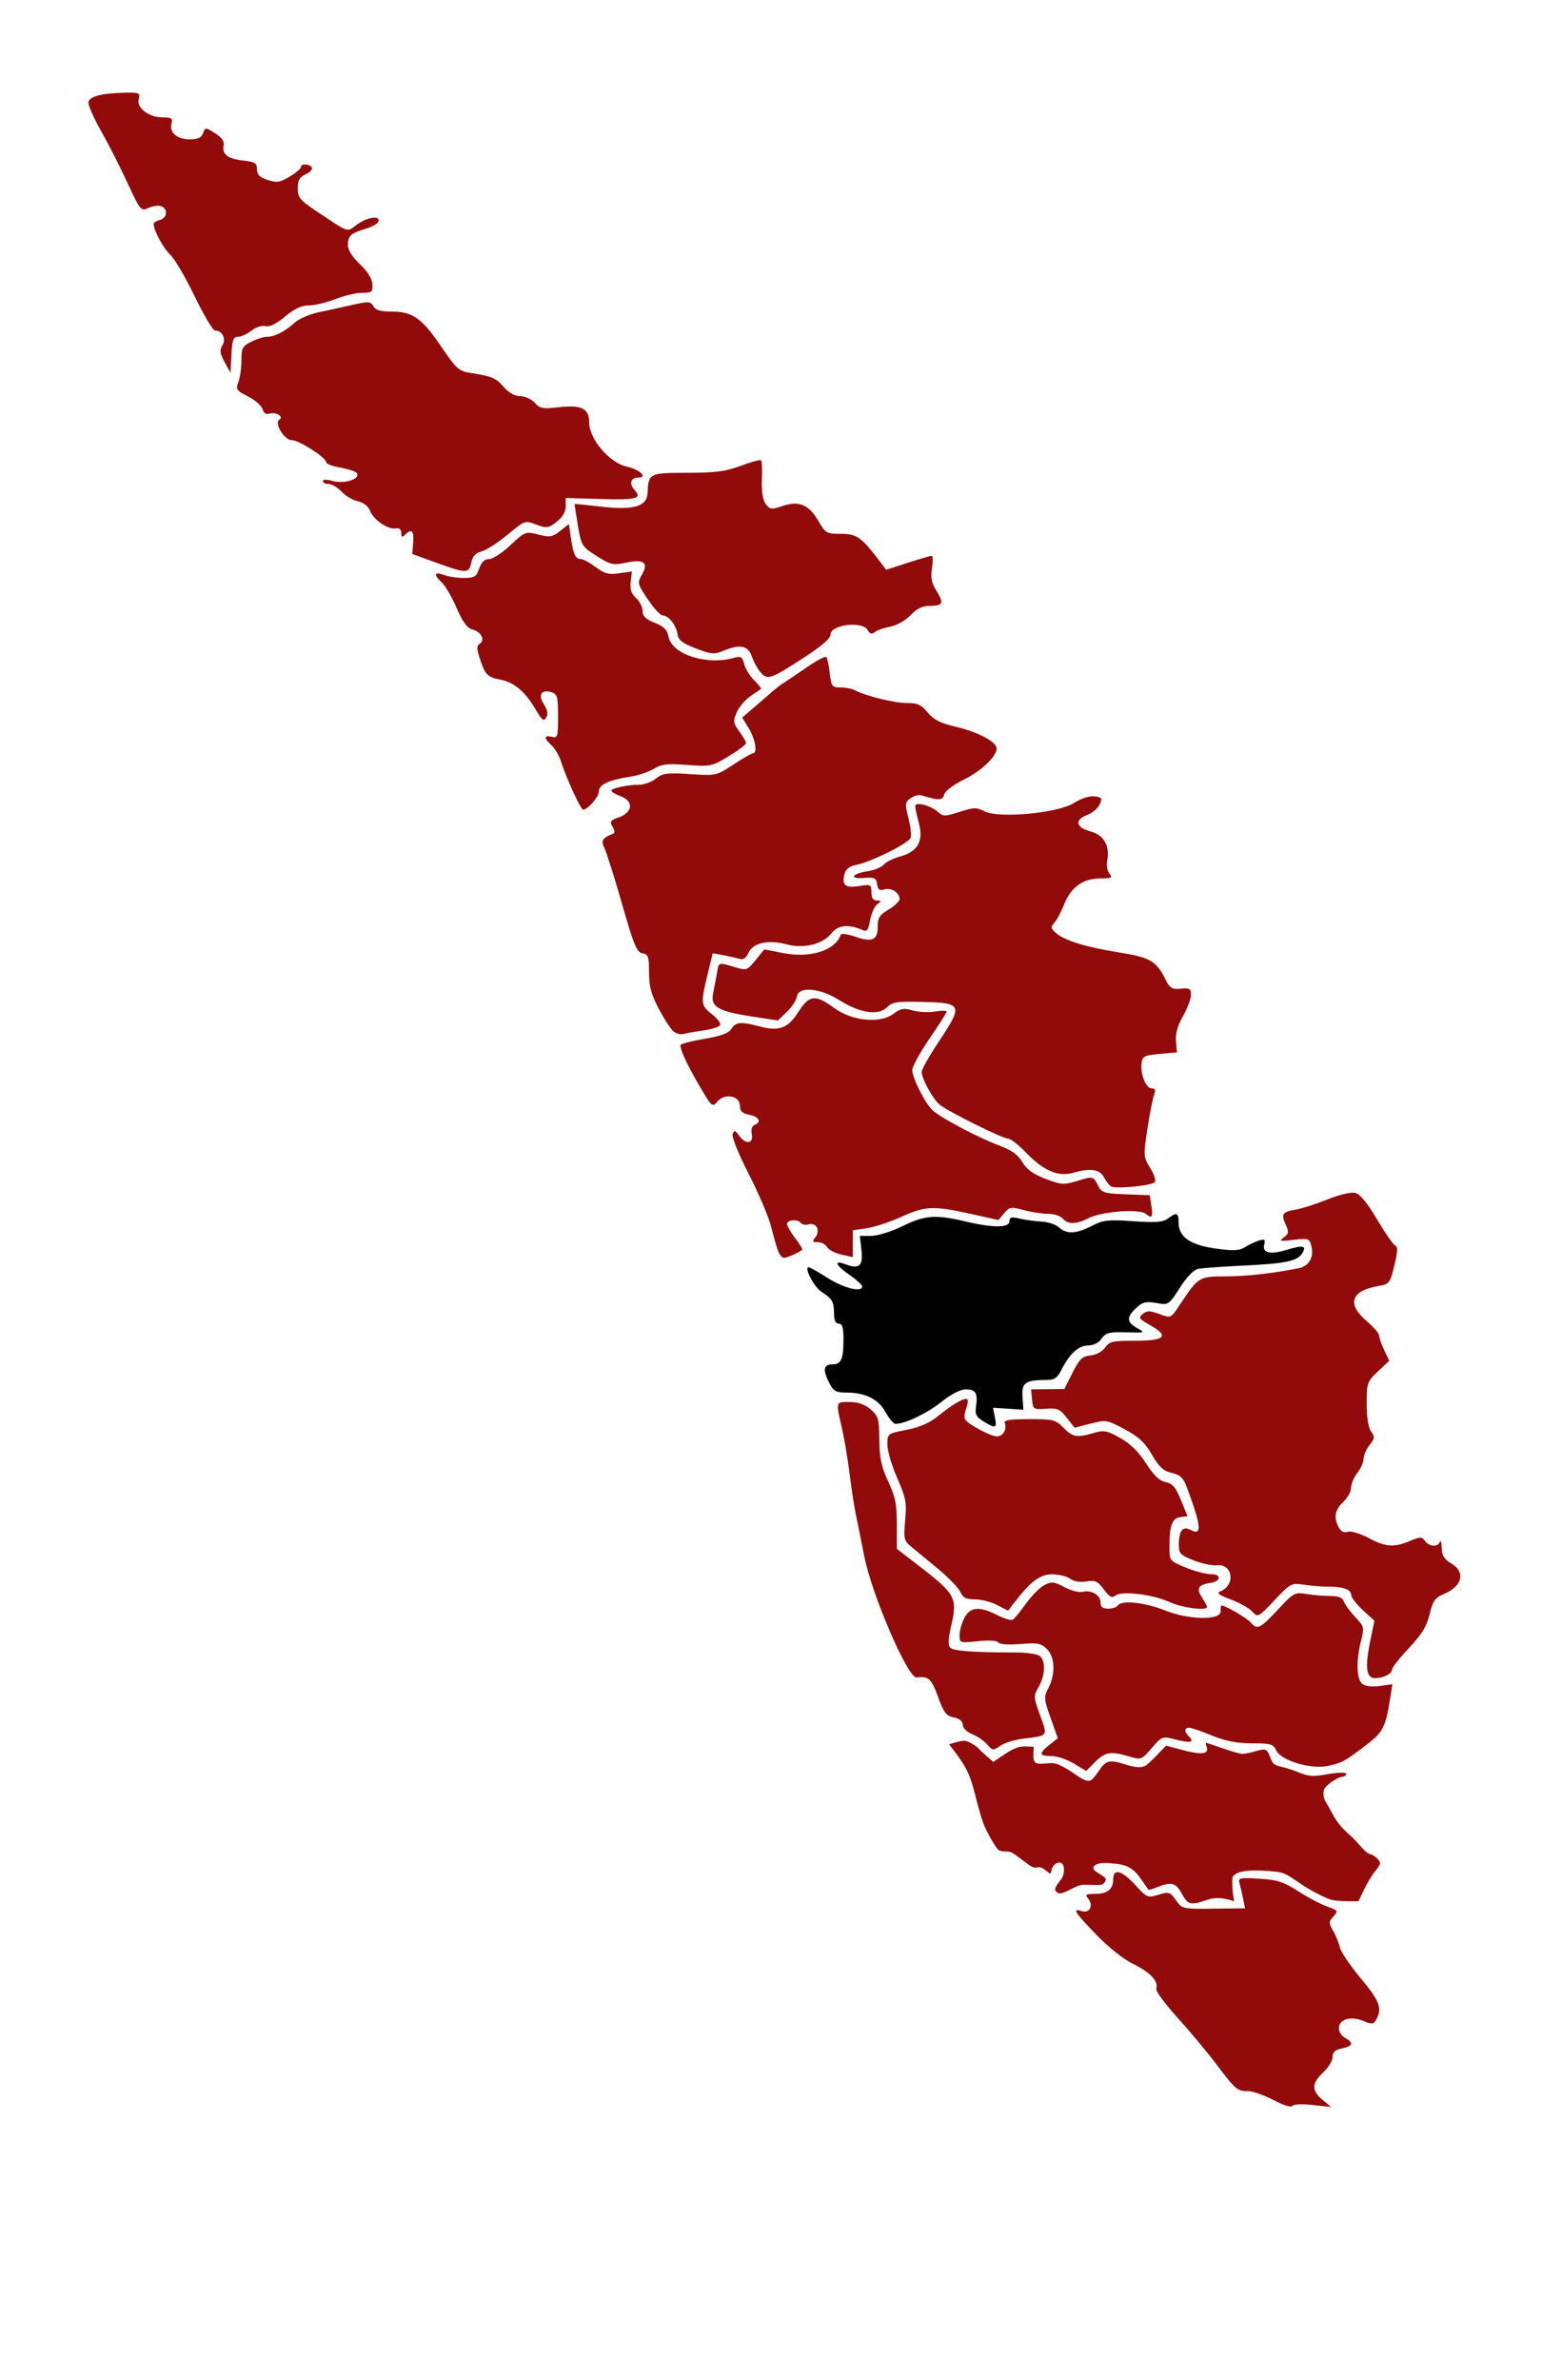 <?xml version="1.0" encoding="UTF-8" standalone="no"?>
<!-- Created with Inkscape (http://www.inkscape.org/) -->

<svg
   version="1.1"
   id="svg759"
   width="933.333"
   height="1440"
   viewBox="0 0 933.333 1440"
   sodipodi:docname="svgKerala.svg"
   inkscape:version="1.1.1 (3bf5ae0d25, 2021-09-20)"
   xmlns:inkscape="http://www.inkscape.org/namespaces/inkscape"
   xmlns:sodipodi="http://sodipodi.sourceforge.net/DTD/sodipodi-0.dtd"
   xmlns="http://www.w3.org/2000/svg"
   xmlns:svg="http://www.w3.org/2000/svg">
  <defs
     id="defs763" />
  <sodipodi:namedview
     id="namedview761"
     pagecolor="#ffffff"
     bordercolor="#666666"
     borderopacity="1.0"
     inkscape:pageshadow="2"
     inkscape:pageopacity="0.0"
     inkscape:pagecheckerboard="0"
     showgrid="false"
     inkscape:zoom="0.37291667"
     inkscape:cx="422.34636"
     inkscape:cy="765.58659"
     inkscape:window-width="1366"
     inkscape:window-height="745"
     inkscape:window-x="-8"
     inkscape:window-y="-8"
     inkscape:window-maximized="1"
     inkscape:current-layer="g765"
     showguides="false" />
  <g
     inkscape:groupmode="layer"
     inkscape:label="Image"
     id="g765">
    <path
       style="fill:#920a0a;fill-opacity:1;stroke-width:1.896"
       d="m 770.833,1270.598 c -5.596,-2.947 -12.423,-5.37 -15.172,-5.384 -6.779,-0.035 -7.764,-0.858 -19.245,-16.077 -5.505,-7.297 -16.17,-20.09 -23.699,-28.428 -7.53,-8.339 -13.331,-16.181 -12.892,-17.427 1.563,-4.434 -3.368,-9.84 -13.483,-14.781 -6.145,-3.002 -15.28,-10.206 -22.775,-17.961 -13.307,-13.768 -14.785,-16.187 -8.714,-14.264 4.692,1.486 7.162,-3.518 3.759,-7.614 -1.995,-2.401 -1.381,-2.819 4.147,-2.822 7.565,0 11.039,-2.812 11.035,-8.918 -0.004,-6.733 5.234,-5.337 13.384,3.568 7.02,7.671 7.482,7.864 14.003,5.859 6.312,-1.941 6.989,-1.731 10.566,3.287 3.78,5.302 4.034,5.359 22.834,5.151 l 19.011,-0.211 -1.168,-5.815 c -0.642,-3.199 -1.621,-7.41 -2.175,-9.358 -0.929,-3.266 0.01,-3.481 11.991,-2.75 10.909,0.666 14.676,1.875 23.431,7.524 5.738,3.702 13.616,7.87 17.506,9.262 6.722,2.405 6.916,2.706 3.906,6.035 -2.89,3.197 -2.909,3.953 -0.214,8.64 1.624,2.825 3.492,7.399 4.152,10.166 0.659,2.766 6.326,11.16 12.594,18.652 11.393,13.62 13.072,17.983 9.493,24.679 -1.722,3.223 -2.5,3.323 -8.058,1.044 -7.556,-3.099 -14.684,-0.911 -14.68,4.508 10e-4,2.083 1.709,4.699 3.796,5.814 5.359,2.864 4.714,5.028 -1.892,6.353 -4.177,0.838 -5.687,2.21 -5.685,5.168 10e-4,2.215 -2.556,6.42 -5.683,9.344 -7.059,6.601 -7.18,10.926 -0.464,16.572 l 5.217,4.386 -11.114,-1.238 c -6.468,-0.721 -11.62,-0.479 -12.325,0.579 -0.699,1.05 -5.508,-0.446 -11.385,-3.541 z"
       id="fourteen" />
    <path
       style="fill:#920a0a;fill-opacity:1;stroke-width:0.67"
       d="m 718.837,1150.627 c -0.803,-0.562 -2.432,-2.843 -3.62,-5.069 -3.488,-6.536 -6.361,-7.219 -15.21,-3.617 -2.317,0.943 -4.433,1.579 -4.701,1.414 -0.268,-0.166 -2.093,-2.675 -4.054,-5.577 -5.264,-7.788 -8.881,-9.759 -19.301,-10.518 -6.187,-0.451 -9.843,0.521 -10.153,2.701 -0.154,1.081 0.657,1.925 3.499,3.646 4.337,2.625 4.777,3.398 3.109,5.461 -1.165,1.44 -1.643,1.52 -7.924,1.327 -6.658,-0.205 -6.706,-0.195 -12.117,2.53 -6.053,3.048 -7.441,3.284 -9.023,1.538 -0.983,-1.085 -0.989,-1.389 -0.063,-3.184 0.563,-1.092 1.727,-2.739 2.587,-3.662 1.855,-1.99 2.716,-6.376 1.75,-8.914 -1.348,-3.54 -6.309,-1.538 -7.194,2.904 -0.218,1.095 -0.542,1.99 -0.719,1.991 -0.177,10e-5 -1.51,-0.939 -2.962,-2.088 -2.113,-1.672 -3.046,-2.006 -4.677,-1.679 -2.48,0.497 -3.35,0.052 -10.454,-5.363 -5.072,-3.865 -5.896,-4.264 -8.801,-4.263 -1.763,10e-4 -3.698,-0.375 -4.3,-0.836 -1.833,-1.402 -7.117,-10.558 -9.19,-15.926 -1.076,-2.785 -3.161,-9.905 -4.635,-15.822 -3.588,-14.41 -5.599,-18.542 -14.864,-30.529 l -1.384,-1.79 3.64,-1.06 c 2.002,-0.583 4.515,-1.061 5.584,-1.062 1.987,0 7.16,2.881 8.842,4.925 0.514,0.625 2.688,2.653 4.83,4.507 l 3.895,3.371 4.97,-3.391 c 7.322,-4.996 10.378,-6.181 15.329,-5.946 l 4.147,0.197 -0.165,4.048 c -0.237,5.807 0.842,6.665 7.589,6.028 4.559,-0.43 5.398,-0.31 8.826,1.256 2.083,0.952 5.712,3.103 8.063,4.779 5.381,3.835 8.166,5.011 10.114,4.27 0.815,-0.31 2.866,-2.648 4.558,-5.196 4.698,-7.074 6.634,-7.615 16.318,-4.562 6.938,2.187 10.566,2.25 13.205,0.228 1.085,-0.832 4.146,-3.775 6.802,-6.54 l 4.829,-5.028 8.577,2.311 c 13.34,3.594 17.724,3.048 15.826,-1.973 -0.422,-1.115 -0.507,-2.028 -0.19,-2.028 0.317,-2e-4 4.892,1.506 10.167,3.346 5.275,1.84 10.575,3.346 11.778,3.345 1.203,-6e-4 4.364,-0.606 7.025,-1.345 7.8,-2.166 7.64,-2.244 10.51,5.1 0.941,2.406 2.413,3.299 7.098,4.301 1.844,0.394 5.955,1.755 9.135,3.023 6.522,2.601 8.935,2.781 17.348,1.294 6.49,-1.147 11.138,-1.301 11.703,-0.388 0.441,0.712 -0.745,1.596 -2.511,1.872 -2.119,0.331 -6.294,2.76 -8.781,5.109 -2.064,1.949 -2.417,2.712 -2.411,5.22 0.004,1.837 0.516,3.691 1.367,4.948 0.748,1.106 2.585,4.335 4.082,7.175 2.604,4.943 5.554,8.531 10.651,12.956 1.291,1.121 4.081,4.036 6.2,6.478 2.566,2.958 4.52,4.587 5.851,4.878 2.528,0.554 6.059,3.804 6.06,5.579 4.3e-4,0.744 -1.372,2.962 -3.05,4.928 -1.678,1.967 -4.615,6.82 -6.526,10.785 l -3.476,7.209 -6.707,-2e-4 c -3.689,2e-4 -7.914,-0.329 -9.389,-0.731 -4.038,-1.101 -12.726,-5.617 -18.989,-9.871 -10.169,-6.906 -10.108,-6.882 -19.027,-7.612 -10.288,-0.843 -17.186,-0.242 -20.133,1.752 -2.11,1.427 -2.193,1.652 -2.147,5.811 0.026,2.38 0.293,5.742 0.593,7.473 l 0.546,3.146 -3.606,-0.958 c -5.189,-1.378 -8.995,-1.192 -14.331,0.698 -5.433,1.924 -8.163,2.103 -10.211,0.671 z"
       id="thirteen" />
    <path
       style="fill:#920a0a;fill-opacity:1;stroke-width:1.896"
       d="m 649.935,1066.955 c -4.108,-2.483 -10.243,-4.518 -13.632,-4.522 -7.484,-0.01 -7.724,-1.462 -1.11,-6.743 l 5.054,-4.035 -4.344,-12.281 c -4.106,-11.611 -4.176,-12.606 -1.275,-18.224 4.357,-8.438 3.938,-18.529 -0.974,-23.435 -3.523,-3.519 -5.571,-3.906 -16.141,-3.051 -7.217,0.584 -12.586,0.203 -13.295,-0.943 -0.722,-1.167 -5.553,-1.463 -12.303,-0.753 -10.937,1.15 -11.114,1.092 -11.117,-3.637 -0.002,-2.643 1.298,-7.324 2.887,-10.401 3.508,-6.793 9.125,-7.282 20,-1.742 4.167,2.123 8.37,3.369 9.339,2.769 0.97,-0.6 4.556,-4.985 7.97,-9.744 3.414,-4.759 8.438,-9.808 11.165,-11.221 4.367,-2.262 5.814,-2.109 12.143,1.278 3.952,2.115 8.906,3.394 11.01,2.843 5.244,-1.374 10.799,1.943 10.801,6.45 0.002,2.686 1.294,3.725 4.631,3.723 2.546,-10e-4 5.155,-0.856 5.799,-1.9 2.12,-3.435 16.208,-1.99 28.512,2.925 14.798,5.91 34.26,6.116 33.8,0.357 -0.146,-1.825 0.101,-3.318 0.548,-3.319 2.283,-10e-4 15.468,7.692 17.618,10.28 3.851,4.634 5.736,3.746 16.402,-7.728 9.519,-10.24 10.269,-10.655 17.212,-9.512 3.993,0.657 10.486,1.203 14.429,1.212 5.109,0.012 7.505,0.97 8.335,3.334 0.641,1.825 3.718,6.035 6.838,9.357 5.451,5.803 5.589,6.373 3.526,14.585 -3.008,11.977 -2.699,23.003 0.726,25.841 1.791,1.484 5.751,1.985 10.569,1.336 l 7.705,-1.038 -1.235,7.898 c -2.817,18.006 -4.346,21.032 -14.551,28.799 -13.392,10.192 -14.305,10.693 -23.102,12.675 -10.244,2.308 -28.534,-3.147 -31.385,-9.36 -1.745,-3.804 -3.347,-4.269 -14.797,-4.303 -9.244,-0.027 -16.026,-1.348 -24.219,-4.718 -6.259,-2.574 -12.446,-4.683 -13.75,-4.687 -2.987,-0.01 -3.042,2.354 -0.123,5.269 3.578,3.574 1.108,4.168 -7.869,1.895 -8.309,-2.104 -8.379,-2.079 -14.62,5.149 -6.155,7.129 -6.407,7.223 -13.614,5.068 -11.025,-3.296 -14.611,-2.724 -20.618,3.29 l -5.475,5.481 -7.47,-4.516 z"
       id="twelve" />
    <path
       style="fill:#920a0a;fill-opacity:1;stroke-width:1.896"
       d="m 597.11,1055.035 c -1.803,-1.989 -5.776,-4.65 -8.83,-5.913 -3.154,-1.304 -5.554,-3.733 -5.555,-5.622 -10e-4,-2.138 -1.929,-3.709 -5.398,-4.401 -4.565,-0.91 -6.042,-2.844 -9.59,-12.556 -4.023,-11.014 -5.734,-12.552 -12.938,-11.63 -5.256,0.672 -27.247,-50.371 -31.785,-73.776 -1.719,-8.864 -3.947,-19.955 -4.952,-24.647 -1.005,-4.692 -2.717,-15.784 -3.804,-24.648 -1.087,-8.864 -3.217,-21.501 -4.734,-28.083 -3.677,-15.959 -3.809,-15.523 4.72,-15.528 5.114,-0.003 9.116,1.402 12.657,4.445 4.74,4.072 5.191,5.637 5.331,18.484 0.121,11.147 1.227,16.326 5.374,25.165 4.299,9.165 5.222,13.745 5.229,25.948 l 0.009,14.819 15.299,11.821 c 19.848,15.336 21.397,18.296 17.755,33.946 -2,8.596 -2.209,12.572 -0.739,14.037 1.997,1.99 14.974,2.932 39.504,2.868 6.63,-0.017 13.244,0.954 14.696,2.159 3.627,3.007 3.318,11.62 -0.667,18.603 -3.2,5.607 -3.17,6.207 0.864,17.314 4.638,12.771 5.004,12.244 -9.73,14.018 -5.146,0.62 -11.301,2.402 -13.678,3.961 -5.39,3.536 -5.106,3.561 -9.04,-0.781 z"
       id="eleven" />
    <path
       style="fill:#920a0a;fill-opacity:1;stroke-width:1.896"
       d="m 603.541,971.076 c -3.651,-1.887 -9.701,-3.431 -13.445,-3.43 -5.353,7.9e-4 -7.252,-0.976 -8.893,-4.572 -1.148,-2.515 -7.475,-8.998 -14.06,-14.407 -6.585,-5.408 -13.864,-11.421 -16.176,-13.361 -3.786,-3.177 -4.093,-4.719 -3.089,-15.536 0.991,-10.679 0.457,-13.503 -4.82,-25.508 -3.264,-7.425 -5.936,-16.514 -5.938,-20.197 -0.004,-6.688 0.012,-6.701 11.609,-8.989 8.078,-1.594 13.993,-4.219 19.431,-8.621 9.043,-7.321 15.935,-11.207 17.358,-9.786 0.547,0.546 0.193,3.102 -0.786,5.681 -0.979,2.579 -1.214,5.508 -0.523,6.51 2.126,3.083 15.498,10.177 19.18,10.175 3.746,-0.002 6.228,-4.214 4.751,-8.061 -0.683,-1.778 3.001,-2.371 14.753,-2.375 14.574,-0.005 16.02,0.356 20.795,5.202 5.658,5.742 8.221,6.183 18.356,3.158 6.062,-1.809 7.906,-1.458 15.936,3.037 6.157,3.447 11.198,8.39 15.66,15.355 4.688,7.319 8.093,10.574 11.843,11.322 4.191,0.836 6.083,3.047 9.281,10.849 l 4.017,9.799 -4.348,0.584 c -4.983,0.669 -6.565,4.905 -6.595,17.657 -0.021,8.753 -0.019,8.755 9.715,12.793 5.355,2.222 12.253,4.038 15.33,4.036 6.773,-0.004 6.315,4.422 -0.556,5.375 -7.014,0.973 -8.357,3.368 -4.869,8.685 1.721,2.623 3.129,5.226 3.129,5.784 10e-4,2.53 -15.053,0.557 -22.756,-2.982 -10.207,-4.69 -29.143,-6.914 -32.824,-3.856 -1.979,1.645 -3.519,0.808 -6.887,-3.741 -3.723,-5.03 -5.224,-5.715 -10.596,-4.84 -3.861,0.629 -7.593,0.009 -9.741,-1.617 -1.916,-1.45 -6.768,-2.661 -10.783,-2.692 -7.443,-0.057 -13.19,4.208 -23.094,17.138 l -3.724,4.862 z"
       id="ten" />
    <path
       style="fill:#920a0a;fill-opacity:1;stroke-width:1.896"
       d="m 829.416,1014.357 c -2.713,-2.71 -2.665,-8.854 0.178,-22.658 l 2.289,-11.113 -7.039,-6.441 c -3.872,-3.543 -7.04,-7.748 -7.041,-9.346 -0.002,-3.16 -5.291,-4.957 -14.224,-4.833 -3.129,0.043 -9.404,-0.468 -13.945,-1.136 -8.113,-1.194 -8.431,-1.031 -18.252,9.367 -9.785,10.36 -10.065,10.505 -13.334,6.897 -1.836,-2.027 -7.701,-5.33 -13.033,-7.339 -7.445,-2.806 -8.912,-3.965 -6.324,-4.994 9.27,-3.686 7.535,-16.781 -2.081,-15.7 -2.8,0.315 -9.145,-1.03 -14.1,-2.989 -8.069,-3.19 -9.006,-4.177 -8.983,-9.466 0.037,-8.615 2.362,-11.526 7.156,-8.964 7,3.741 6.515,-1.986 -2.152,-25.385 -2.289,-6.18 -4.008,-7.865 -9.299,-9.113 -5.105,-1.204 -7.675,-3.567 -12.034,-11.065 -4.306,-7.406 -7.999,-10.838 -16.551,-15.38 -10.673,-5.668 -11.302,-5.771 -20.626,-3.376 l -9.618,2.471 -4.722,-6.026 c -4.145,-5.291 -5.679,-5.955 -12.562,-5.444 -7.598,0.564 -7.858,0.392 -8.438,-5.58 l -0.598,-6.162 10.075,-0.106 10.075,-0.106 4.947,-9.857 c 4.191,-8.352 5.851,-9.948 10.872,-10.453 3.453,-0.347 7.138,-2.327 8.831,-4.746 2.588,-3.697 4.609,-4.151 18.51,-4.159 18.035,-0.011 20.505,-2.83 8.412,-9.604 -6.391,-3.58 -6.851,-4.308 -4.145,-6.556 2.424,-2.014 4.301,-2.075 9.217,-0.301 8.25,2.978 7.526,3.288 13.605,-5.835 10.869,-16.31 11.338,-16.596 27.22,-16.621 12.818,-0.02 29.006,-1.829 44.242,-4.942 6.393,-1.306 9.501,-6.587 7.817,-13.281 -1.205,-4.79 -1.681,-4.961 -10.764,-3.88 -8.329,0.991 -9.067,0.812 -5.974,-1.452 3.051,-2.233 3.214,-3.272 1.206,-7.672 -2.935,-6.431 -2.018,-7.835 5.962,-9.135 3.539,-0.576 12.143,-3.336 19.12,-6.132 7.5,-3.006 14.457,-4.64 17.019,-3.999 2.883,0.722 7.315,6.128 13.243,16.153 4.9,8.288 9.862,15.386 11.026,15.773 1.514,0.504 1.336,3.91 -0.625,11.965 -2.596,10.662 -3.09,11.319 -9.296,12.355 -16.967,2.831 -19.764,10.772 -7.49,21.266 4.174,3.568 7.589,7.557 7.59,8.864 7.6e-4,1.307 1.369,5.253 3.04,8.77 l 3.039,6.394 -6.824,6.443 c -6.561,6.195 -6.824,6.949 -6.816,19.604 0.005,8.281 0.992,14.505 2.661,16.786 2.32,3.168 2.201,4.201 -0.943,8.203 -1.978,2.518 -3.596,6.249 -3.595,8.29 0.001,2.041 -1.703,5.882 -3.787,8.535 -2.084,2.653 -3.788,6.693 -3.787,8.977 10e-4,2.285 -2.13,6.159 -4.735,8.61 -5.1,4.796 -5.917,9.421 -2.72,15.387 1.325,2.473 3.198,3.381 5.477,2.656 1.947,-0.619 7.415,0.997 12.494,3.694 10.46,5.554 15.375,5.917 25.08,1.856 6.323,-2.646 7.221,-2.647 9.155,-0.005 2.582,3.526 7.678,3.84 9.002,0.555 0.525,-1.304 1.024,0.354 1.108,3.684 0.117,4.634 1.489,6.843 5.844,9.412 8.763,5.169 6.635,13.784 -4.562,18.47 -5.386,2.254 -6.674,4.083 -8.628,12.25 -1.759,7.35 -4.701,12.145 -12.549,20.455 -5.639,5.97 -10.251,11.896 -10.251,13.17 0.002,3.434 -10.437,6.663 -13.063,4.041 z"
       id="nine" />
    <path
       style="fill:black;fill-opacity:1;stroke-width:1.896"
       d="m 595.271,859.983 c -4.402,-2.68 -5.213,-4.284 -4.525,-8.954 1.198,-8.139 -0.153,-10.429 -6.153,-10.425 -3.314,0.002 -8.842,2.84 -14.833,7.616 -8.602,6.857 -21.985,13.263 -27.715,13.266 -1.196,6.9e-4 -3.854,-3.113 -5.907,-6.919 -4.272,-7.922 -12.331,-12.032 -23.578,-12.025 -6.495,0.004 -8.017,-0.807 -10.493,-5.588 -4.18,-8.071 -3.695,-11.469 1.638,-11.472 5.473,-0.003 6.838,-3.064 6.83,-15.328 -0.004,-7.025 -0.707,-9.325 -2.85,-9.324 -1.939,10e-4 -2.855,-1.96 -2.877,-6.161 -0.038,-7.135 -1.076,-8.929 -7.563,-13.063 -4.439,-2.828 -10.769,-14.895 -7.815,-14.897 0.74,-4.3e-4 6,2.961 11.69,6.581 9.613,6.116 20.775,8.822 20.773,5.035 -5.2e-4,-0.901 -3.415,-4.002 -7.589,-6.89 -8.689,-6.014 -9.977,-9.341 -2.521,-6.511 8.334,3.163 10.724,1.004 9.624,-8.696 l -0.963,-8.498 6.906,-0.004 c 3.875,-0.002 12.219,-2.6 19.012,-5.919 13.573,-6.631 19.867,-7.091 38.08,-2.782 16.679,3.946 26.548,3.903 26.546,-0.117 -10e-4,-2.511 1.138,-2.812 6.162,-1.627 3.39,0.8 9.347,1.609 13.238,1.799 3.891,0.19 8.652,1.77 10.58,3.513 4.688,4.238 10.276,3.989 19.813,-0.884 7.026,-3.59 9.871,-3.912 25.142,-2.847 13.65,0.952 17.986,0.62 20.915,-1.597 5.332,-4.037 6.539,-3.588 6.542,2.438 0.005,8.667 7.021,13.568 22.475,15.701 10.838,1.496 14.258,1.325 17.758,-0.886 2.384,-1.506 6.183,-3.29 8.442,-3.964 3.37,-1.005 3.939,-0.577 3.167,2.383 -1.359,5.207 3.499,6.312 13.925,3.168 9.819,-2.961 11.933,-2.401 8.93,2.366 -2.867,4.55 -10.268,6.051 -35.811,7.263 -12.514,0.593 -24.698,1.475 -27.075,1.959 -2.662,0.542 -6.903,4.92 -11.045,11.404 -6.7,10.488 -6.75,10.52 -14.308,9.247 -6.335,-1.067 -8.34,-0.566 -12.174,3.04 -5.946,5.592 -5.792,8.551 0.629,12.135 5.099,2.846 4.948,2.904 -6.697,2.576 -10.302,-0.29 -12.304,0.223 -14.8,3.791 -1.783,2.548 -4.895,4.128 -8.137,4.13 -5.764,0.003 -11.266,5.01 -16.159,14.705 -2.535,5.024 -4.242,6.17 -9.225,6.194 -12.767,0.061 -14.951,1.61 -14.369,10.192 l 0.529,7.804 -9.193,-0.591 -9.193,-0.591 1.166,5.81 c 1.336,6.66 0.473,6.963 -6.947,2.446 z"
       id="eight" />
    <path
       style="fill:#920a0a;fill-opacity:1;stroke-width:1.896"
       d="m 470.902,756.765 c -0.874,-2.346 -2.755,-8.958 -4.181,-14.693 -1.426,-5.735 -7.502,-20.015 -13.503,-31.732 -6.208,-12.123 -10.423,-22.577 -9.78,-24.256 0.957,-2.498 1.547,-2.356 3.849,0.925 3.924,5.595 8.87,5.102 7.743,-0.772 -0.544,-2.837 0.106,-5.028 1.672,-5.63 4.44,-1.707 2.786,-4.946 -3.129,-6.126 -4.306,-0.859 -5.69,-2.175 -5.692,-5.417 -0.004,-6.095 -9.188,-7.891 -13.629,-2.664 -3.107,3.657 -3.41,3.395 -10.887,-9.389 -7.289,-12.464 -11.531,-21.526 -11.533,-24.639 -4.5e-4,-0.772 6.429,-2.487 14.287,-3.812 10.312,-1.739 14.923,-3.427 16.57,-6.068 2.639,-4.232 5.758,-4.501 17.099,-1.474 11.763,3.139 17.214,1.101 23.463,-8.772 6.516,-10.297 10.244,-10.742 21.391,-2.554 10.981,8.066 27.867,9.805 36.092,3.717 4.468,-3.307 6.383,-3.651 11.691,-2.096 3.491,1.023 9.547,1.335 13.458,0.694 3.91,-0.641 7.11,-0.639 7.111,0.004 3.7e-4,0.643 -4.688,8.024 -10.419,16.403 -5.731,8.379 -10.419,16.918 -10.418,18.977 0.003,4.925 8.135,20.815 12.608,24.636 5.619,4.799 27.434,16.299 39.39,20.765 8.096,3.024 11.932,5.72 14.626,10.28 2.62,4.435 6.577,7.299 14.004,10.136 9.554,3.65 11.041,3.746 19.306,1.254 9.758,-2.943 9.674,-2.964 12.786,3.287 1.902,3.82 3.747,4.359 16.582,4.84 l 14.442,0.542 0.931,6.086 c 1.125,7.354 0.487,8.33 -3.362,5.139 -3.84,-3.183 -26.903,-1.367 -34.84,2.743 -7.215,3.736 -12.373,3.78 -15.406,0.131 -1.299,-1.564 -5.232,-2.841 -8.739,-2.839 -3.507,0.002 -10.175,-1.01 -14.816,-2.248 -7.806,-2.083 -8.697,-1.943 -11.877,1.872 l -3.438,4.124 -16.971,-3.751 c -22.487,-4.97 -27.341,-4.757 -41.861,1.837 -6.759,3.069 -16.124,6.158 -20.812,6.864 l -8.523,1.283 0.005,8.118 0.005,8.118 -6.966,-1.567 c -3.831,-0.862 -7.714,-2.903 -8.63,-4.536 -0.915,-1.633 -3.432,-2.968 -5.594,-2.967 -3.264,0.002 -3.534,-0.476 -1.591,-2.819 3.329,-4.016 0.858,-9.22 -3.798,-8 -2.072,0.543 -4.245,0.214 -4.83,-0.73 -1.544,-2.495 -8.424,-2.104 -8.422,0.478 7e-4,1.205 2.222,5.1 4.937,8.654 2.715,3.555 4.636,6.718 4.27,7.03 -1.936,1.651 -9.222,4.878 -11.014,4.879 -1.137,6.6e-4 -2.783,-1.918 -3.656,-4.264 z"
       id="seven" />
    <path
       style="fill:#920a0a;fill-opacity:1;stroke-width:1.896"
       d="m 672.413,717.771 c -1.148,-0.778 -3.099,-3.334 -4.336,-5.68 -2.488,-4.717 -8.358,-5.469 -18.943,-2.427 -8.653,2.487 -17.71,-1.48 -28.094,-12.306 -4.465,-4.655 -9.361,-8.462 -10.88,-8.461 -3.385,0.002 -36.727,-16.592 -41.602,-20.705 -4.011,-3.384 -10.71,-15.707 -10.713,-19.706 -8.6e-4,-1.468 4.725,-9.78 10.501,-18.47 14.616,-21.991 14.14,-23.22 -9.222,-23.806 -16.489,-0.413 -19.04,-0.032 -22.42,3.352 -5.11,5.116 -16.375,3.34 -28.857,-4.549 -11.615,-7.341 -24.602,-8.413 -25.498,-2.104 -0.313,2.203 -3.032,6.368 -6.042,9.255 l -5.473,5.249 -15.76,-2.414 c -20.492,-3.138 -25.088,-5.856 -23.452,-13.864 0.674,-3.297 1.703,-8.768 2.287,-12.158 1.217,-7.065 0.689,-6.87 10.607,-3.905 7.398,2.212 7.665,2.124 12.834,-4.217 l 5.279,-6.476 11.087,2.209 c 16.673,3.323 31.877,-1.473 35.186,-11.099 0.298,-0.866 4.138,-0.336 8.533,1.179 10.485,3.613 13.817,2.17 13.813,-5.983 -0.003,-5.416 1.101,-7.15 6.63,-10.417 3.649,-2.156 6.634,-5.011 6.633,-6.344 -0.002,-3.858 -5.17,-7.1 -9.25,-5.802 -2.896,0.921 -3.88,0.208 -4.359,-3.159 -0.54,-3.795 -1.546,-4.274 -7.906,-3.766 -9.345,0.747 -7.543,-2.533 2.256,-4.106 4.059,-0.651 8.442,-2.466 9.741,-4.033 1.299,-1.567 5.677,-3.744 9.729,-4.837 10.716,-2.892 14.373,-9.286 11.482,-20.073 -1.234,-4.603 -2.244,-9.302 -2.245,-10.443 -0.002,-2.801 9.444,-0.364 13.805,3.561 3.098,2.789 4.172,2.783 13.065,-0.066 8.603,-2.757 10.294,-2.793 15.075,-0.324 8.609,4.446 44.575,1.077 54.199,-5.077 4.283,-2.738 9.263,-4.352 12.313,-3.99 4.562,0.542 4.909,1.073 3.182,4.87 -1.066,2.344 -4.435,5.205 -7.487,6.359 -7.906,2.989 -7.05,7.565 1.864,9.96 8.216,2.207 11.921,8.666 10.188,17.762 -0.53,2.781 0.096,6.331 1.39,7.888 2.024,2.436 1.236,2.833 -5.645,2.837 -10.35,0.006 -17.665,5.254 -21.791,15.631 -1.768,4.447 -4.429,9.44 -5.913,11.097 -2.35,2.623 -2.256,3.412 0.731,6.112 5.129,4.636 18.088,8.668 38.246,11.9 19.183,3.075 22.649,5.116 28.482,16.764 2.466,4.925 3.811,5.694 9.058,5.185 5.353,-0.52 6.159,-0.023 6.142,3.789 -0.012,2.413 -2.188,8.186 -4.838,12.828 -3.258,5.708 -4.629,10.619 -4.235,15.172 l 0.583,6.732 -10.428,0.954 c -9.482,0.868 -10.479,1.394 -10.99,5.806 -0.766,6.61 2.695,15.056 6.168,15.054 2.142,-10e-4 2.464,1.051 1.305,4.266 -0.847,2.347 -2.65,11.646 -4.009,20.665 -2.398,15.923 -2.344,16.599 1.843,23.366 2.406,3.888 3.578,7.643 2.65,8.496 -2.348,2.159 -23.985,4.177 -26.501,2.471 z"
       id="six" />
    <path
       style="fill:#920a0a;fill-opacity:1;stroke-width:1.896"
       d="m 407.726,624.08 c -1.626,-1.308 -5.638,-7.434 -8.915,-13.614 -4.686,-8.835 -5.961,-13.567 -5.966,-22.144 -0.006,-9.613 -0.478,-10.98 -3.976,-11.512 -3.387,-0.515 -5.205,-4.915 -12.388,-29.989 -4.63,-16.162 -9.426,-31.36 -10.658,-33.774 -2.24,-4.39 -1.188,-6.144 5.168,-8.612 1.222,-0.475 1.137,-2.001 -0.239,-4.297 -1.85,-3.086 -1.345,-3.835 3.789,-5.62 8.439,-2.933 9.149,-9.743 1.323,-12.692 -3.21,-1.209 -5.836,-2.759 -5.837,-3.442 -8.8e-4,-1.511 9.915,-3.619 17.045,-3.624 2.858,-0.002 7.322,-1.678 9.921,-3.725 4.127,-3.25 6.743,-3.591 20.638,-2.694 15.797,1.02 15.987,0.979 26.273,-5.777 5.699,-3.743 11.03,-6.805 11.847,-6.806 2.869,-0.002 1.426,-8.6 -2.531,-15.083 l -3.998,-6.549 7.316,-6.264 c 4.024,-3.445 9.005,-7.753 11.071,-9.572 2.065,-1.819 5.141,-4.162 6.835,-5.206 1.694,-1.044 7.906,-5.23 13.805,-9.302 5.899,-4.072 11.24,-6.891 11.868,-6.263 0.628,0.628 1.582,5.023 2.12,9.767 0.908,8.018 1.363,8.626 6.445,8.623 3.007,-0.002 6.95,0.77 8.761,1.716 6.786,3.543 23.915,7.745 31.483,7.724 6.442,-0.018 8.687,1.006 12.585,5.739 3.629,4.407 7.611,6.428 16.941,8.598 13.366,3.109 24.785,9.168 24.787,13.151 0.003,4.838 -9.45,13.762 -20.112,18.986 -6.153,3.015 -11.11,6.806 -11.661,8.918 -0.951,3.646 -2.762,3.705 -13.817,0.457 -1.619,-0.476 -4.576,0.33 -6.571,1.79 -3.327,2.436 -3.429,3.426 -1.234,11.968 1.316,5.122 1.898,10.544 1.294,12.05 -1.309,3.262 -23.954,14.495 -32.734,16.237 -4.34,0.861 -6.515,2.538 -7.286,5.619 -1.69,6.748 0.518,8.545 8.854,7.207 7.103,-1.14 7.47,-0.955 7.472,3.784 0.002,3.415 1.012,4.982 3.21,4.981 2.899,-0.002 2.919,0.226 0.213,2.37 -1.647,1.305 -3.566,5.643 -4.265,9.642 -1.031,5.897 -1.876,7.007 -4.474,5.876 -8.706,-3.787 -14.932,-3.115 -18.991,2.052 -5.187,6.602 -16.733,9.361 -27.3,6.522 -10.825,-2.908 -20.069,-0.838 -22.77,5.098 -1.632,3.587 -3.134,4.482 -6.073,3.62 -2.148,-0.63 -6.541,-1.627 -9.763,-2.216 l -5.858,-1.07 -3.146,13 c -4.212,17.405 -4.069,18.629 2.811,24.008 3.269,2.555 5.415,5.504 4.768,6.552 -0.647,1.048 -5.24,2.482 -10.206,3.186 -4.966,0.704 -10.354,1.663 -11.973,2.131 -1.619,0.468 -4.273,-0.219 -5.899,-1.527 z"
       id="five" />
    <path
       style="fill:#920a0a;fill-opacity:1;stroke-width:1.896"
       d="m 346.881,479.051 c -2.755,-5.995 -5.963,-13.996 -7.127,-17.78 -1.165,-3.784 -3.793,-8.394 -5.84,-10.245 -4.779,-4.32 -4.751,-6.483 0.068,-5.225 3.528,0.92 3.792,0.056 3.785,-12.377 -0.007,-11.915 -0.44,-13.504 -3.992,-14.628 -6.071,-1.923 -8.3,1.659 -4.571,7.343 2.189,3.337 2.631,5.813 1.421,7.977 -1.459,2.611 -2.599,1.697 -6.79,-5.444 -6.124,-10.436 -12.815,-15.947 -21.286,-17.531 -7.468,-1.396 -8.999,-3.014 -12.182,-12.869 -1.901,-5.885 -1.896,-7.627 0.024,-8.815 3.453,-2.137 0.854,-7.25 -4.346,-8.552 -3.238,-0.811 -5.878,-4.39 -9.7,-13.148 -2.888,-6.619 -6.9,-13.525 -8.915,-15.346 -5.124,-4.632 -4.565,-6.764 1.199,-4.576 2.676,1.016 8.139,1.845 12.141,1.842 6.379,-0.004 7.52,-0.705 9.255,-5.694 1.35,-3.88 3.243,-5.69 5.952,-5.692 2.185,-10e-4 8.025,-3.798 12.979,-8.437 8.866,-8.303 9.13,-8.403 16.891,-6.438 6.995,1.771 8.482,1.525 13.185,-2.183 l 5.301,-4.179 1.256,8.613 c 1.441,9.878 2.753,12.595 6.084,12.593 1.3,-7.5e-4 5.304,2.183 8.898,4.853 5.395,4.008 7.873,4.657 14.218,3.724 l 7.684,-1.13 -0.727,6.261 c -0.531,4.569 0.34,7.227 3.224,9.833 2.173,1.964 3.952,5.48 3.953,7.812 0.002,3.152 1.882,4.992 7.328,7.167 5.662,2.262 7.587,4.229 8.476,8.664 2.113,10.532 23.018,17.209 39.426,12.591 4.312,-1.213 5.132,-0.73 6.242,3.679 0.702,2.792 3.429,7.225 6.058,9.852 2.63,2.626 4.516,4.961 4.192,5.189 -0.324,0.227 -3.248,2.25 -6.498,4.494 -3.25,2.244 -6.998,6.713 -8.328,9.929 -2.154,5.209 -1.974,6.45 1.652,11.348 2.239,3.025 4.071,6.207 4.072,7.072 5e-4,0.865 -4.718,4.436 -10.486,7.936 -10.129,6.147 -10.985,6.327 -25.081,5.269 -12.123,-0.91 -15.563,-0.506 -20.32,2.387 -3.15,1.915 -9.566,4.053 -14.259,4.751 -12.978,1.931 -18.959,4.779 -18.956,9.029 0.002,3.22 -6.561,10.732 -9.539,10.919 -0.557,0.035 -3.268,-4.841 -6.023,-10.836 z"
       id="three" />
    <path
       style="fill:#920a0a;fill-opacity:1;stroke-width:1.896"
       d="m 460.477,406.925 c -1.772,-1.956 -4.171,-6.273 -5.331,-9.594 -2.386,-6.833 -7.088,-7.782 -17.441,-3.523 -5.386,2.216 -7.321,2.041 -16.531,-1.498 -8.242,-3.167 -10.567,-4.984 -11.081,-8.662 -0.75,-5.372 -5.474,-11.289 -9.011,-11.286 -1.335,7.8e-4 -5.366,-4.378 -8.958,-9.73 -6.365,-9.485 -6.453,-9.87 -3.45,-15.203 4.049,-7.191 0.974,-9.293 -10.122,-6.92 -7.382,1.579 -9.005,1.196 -17.383,-4.101 -8.987,-5.683 -9.3,-6.193 -11.409,-18.585 -1.192,-7.008 -2.049,-12.819 -1.904,-12.912 0.145,-0.093 7.576,0.663 16.513,1.681 19.167,2.182 27.207,-0.213 27.581,-8.217 0.567,-12.105 0.907,-12.28 24.043,-12.321 17.269,-0.031 23.335,-0.827 32.475,-4.261 6.182,-2.323 11.663,-3.801 12.179,-3.286 0.516,0.515 0.747,5.837 0.513,11.827 -0.276,7.083 0.527,12.181 2.299,14.583 2.516,3.411 3.324,3.496 10.551,1.106 9.869,-3.264 15.781,-0.595 21.726,9.805 3.836,6.712 4.644,7.149 13.238,7.158 9.577,0.01 12.386,1.983 23.353,16.405 l 4.057,5.335 13.144,-4.242 c 7.229,-2.333 13.733,-4.242 14.454,-4.242 0.721,-4.2e-4 0.774,3.362 0.12,7.472 -0.917,5.755 -0.272,8.957 2.805,13.929 4.596,7.426 3.846,8.934 -4.447,8.939 -4.148,0.002 -7.619,1.731 -11.39,5.671 -3.114,3.254 -8.311,6.189 -12.202,6.891 -3.728,0.673 -7.926,2.139 -9.33,3.258 -1.899,1.514 -3.015,1.209 -4.361,-1.193 -3.16,-5.639 -22.478,-3.319 -22.475,2.699 10e-4,2.374 -5.473,7.088 -16.583,14.279 -19.726,12.768 -21.46,13.359 -25.644,8.741 z"
       id="four" />
    <path
       style="fill:#920a0a;fill-opacity:1;stroke-width:1.896"
       d="m 263.763,340.362 -14.224,-5.169 0.552,-6.97 c 0.569,-7.188 -0.965,-8.651 -4.92,-4.692 -1.769,1.771 -2.274,1.534 -2.276,-1.066 -10e-4,-2.172 -1.2,-3.139 -3.424,-2.761 -4.675,0.795 -13.444,-5.244 -15.516,-10.685 -1.045,-2.743 -3.846,-4.934 -7.265,-5.683 -3.061,-0.67 -7.528,-3.307 -9.928,-5.858 -2.4,-2.552 -5.921,-4.639 -7.825,-4.637 -1.904,0.001 -3.462,-0.792 -3.463,-1.762 -6.2e-4,-1.067 2.298,-1.106 5.816,-0.099 6.099,1.745 15.041,-0.432 15.039,-3.663 -0.001,-1.893 -2.482,-2.846 -12.802,-4.917 -3.39,-0.68 -6.164,-1.981 -6.164,-2.891 -0.002,-2.691 -16.473,-13.204 -20.684,-13.201 -4.624,0.003 -10.925,-10.37 -7.564,-12.45 2.951,-1.826 -2.17,-4.798 -6.139,-3.563 -1.964,0.611 -3.434,-0.382 -4.051,-2.736 -0.533,-2.033 -4.457,-5.473 -8.721,-7.645 -7.125,-3.63 -7.603,-4.342 -5.91,-8.802 1.013,-2.669 1.84,-8.574 1.837,-13.123 -0.004,-7.384 0.636,-8.59 5.973,-11.257 3.288,-1.643 7.61,-2.988 9.604,-2.989 4.585,-0.003 10.574,-3.067 16.644,-8.515 2.606,-2.339 9.004,-5.142 14.218,-6.23 5.214,-1.087 14.458,-3.107 20.542,-4.488 10.063,-2.284 11.228,-2.216 12.894,0.757 1.356,2.421 4.313,3.267 11.399,3.263 12.471,-0.007 18.12,4.093 30.132,21.872 8.315,12.306 10.275,14.095 16.544,15.1 13.99,2.241 15.755,2.968 20.725,8.539 3.217,3.606 6.869,5.643 10.116,5.641 2.795,-0.002 6.705,1.789 8.689,3.979 3.165,3.493 4.944,3.83 14.474,2.746 13.979,-1.59 18.537,0.687 18.542,9.264 0.006,10.008 12.242,24.315 22.823,26.685 7.869,1.763 12.886,6.58 6.857,6.584 -4.57,0.003 -5.668,3.716 -2.224,7.517 4.759,5.252 1.361,6.119 -21.321,5.441 l -20.33,-0.608 0.003,5.034 c 0.002,3.279 -1.888,6.526 -5.421,9.314 -4.778,3.77 -6.149,4.018 -11.51,2.083 -8.176,-2.951 -7.182,-3.281 -18.909,6.281 -5.717,4.662 -12.616,9.036 -15.331,9.719 -3.479,0.875 -5.257,2.853 -6.024,6.702 -1.329,6.667 -2.975,6.663 -21.476,-0.061 z"
       id="two" />
    <path
       style="fill:#920a0a;fill-opacity:1;stroke-width:1.896"
       d="m 135.943,219.044 c -2.862,-5.247 -3.119,-7.216 -1.319,-10.103 2.439,-3.911 -0.109,-8.975 -4.515,-8.973 -1.25,7.3e-4 -6.775,-9.306 -12.277,-20.681 -5.502,-11.376 -12.135,-22.677 -14.74,-25.115 -4.22,-3.95 -10.1,-14.81 -10.102,-18.661 -4.62e-4,-0.794 1.705,-1.891 3.791,-2.437 4.499,-1.179 5.044,-6.675 0.822,-8.293 -1.631,-0.625 -5.092,-0.166 -7.69,1.02 -4.621,2.109 -4.906,1.766 -12.967,-15.576 -4.533,-9.753 -11.782,-23.97 -16.109,-31.595 -4.326,-7.624 -7.607,-15.21 -7.291,-16.857 0.665,-3.464 7.816,-5.329 21.681,-5.656 9.092,-0.214 9.703,0.053 8.722,3.813 -1.402,5.374 5.965,11.026 14.439,11.077 5.46,0.033 6.239,0.592 5.385,3.865 -1.398,5.358 3.446,9.445 11.189,9.441 4.781,-0.003 6.934,-1.011 7.932,-3.713 1.357,-3.675 1.426,-3.674 7.329,0.059 3.828,2.421 5.682,4.933 5.183,7.024 -1.306,5.474 2.189,8.361 11.367,9.39 7.589,0.851 8.768,1.567 8.77,5.33 0.002,3.257 1.609,4.876 6.411,6.458 5.5,1.812 7.381,1.536 13.272,-1.944 3.775,-2.23 6.863,-4.824 6.863,-5.764 -0.001,-2.316 5.175,-2.179 6.632,0.175 0.642,1.038 -1.013,2.883 -3.678,4.099 -3.776,1.723 -4.845,3.596 -4.842,8.485 0.003,5.513 1.302,7.143 10.707,13.437 20.902,13.987 18.766,13.263 25.158,8.531 6.184,-4.578 14.266,-5.746 12.979,-1.877 -0.43,1.294 -3.7,3.216 -7.266,4.271 -9.363,2.77 -11.222,4.4 -11.219,9.836 0.002,3.155 2.539,7.252 7.267,11.735 4.635,4.395 7.375,8.774 7.57,12.102 0.279,4.74 -0.289,5.215 -6.239,5.218 -3.6,0.002 -10.874,1.713 -16.164,3.802 -5.29,2.089 -12.493,3.8 -16.006,3.802 -4.546,0.003 -8.721,1.956 -14.485,6.778 -5.385,4.505 -9.356,6.446 -11.854,5.794 -2.14,-0.558 -5.775,0.611 -8.449,2.716 -2.581,2.033 -6.242,3.697 -8.135,3.698 -2.86,0.002 -3.537,1.845 -4.004,10.905 l -0.562,10.903 z"
       id="one" />
    
  </g>
</svg>
